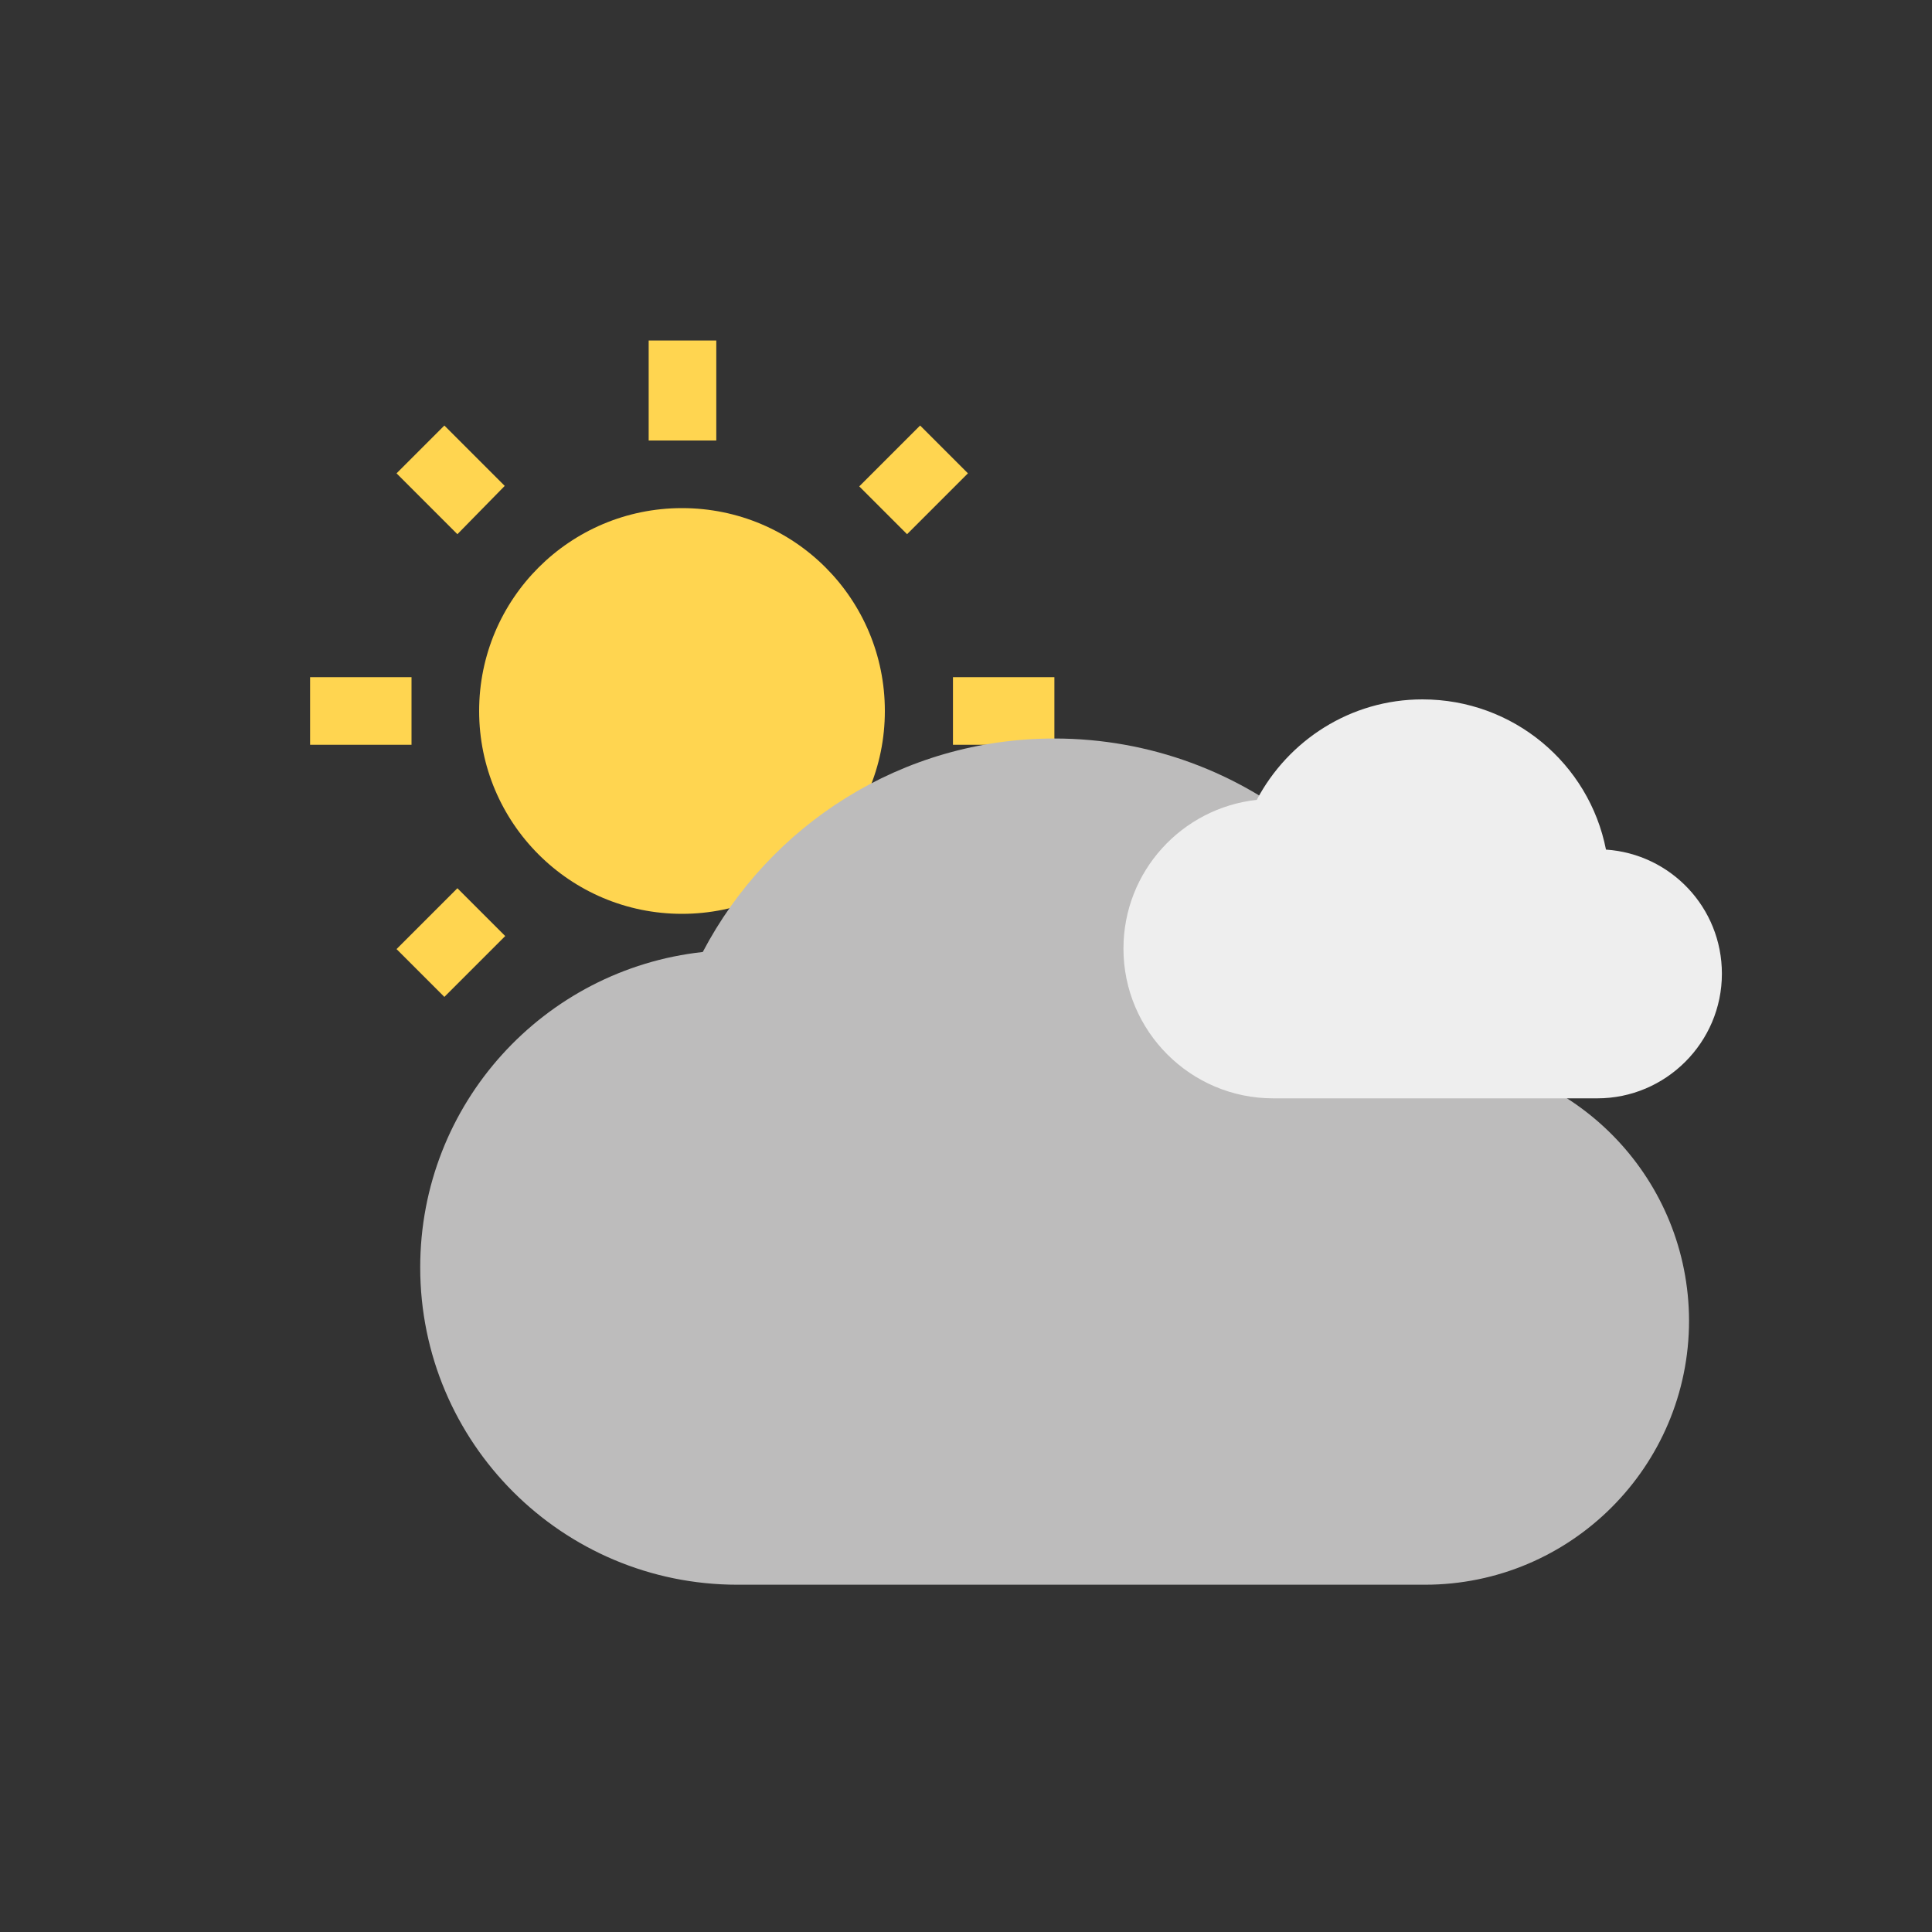 <?xml version="1.0" encoding="utf-8"?>
<!-- Generator: Adobe Illustrator 18.1.1, SVG Export Plug-In . SVG Version: 6.00 Build 0)  -->
<svg version="1.1" id="Calque_1" xmlns="http://www.w3.org/2000/svg" xmlns:xlink="http://www.w3.org/1999/xlink" x="0px" y="0px"
	 viewBox="0 0 400 400" enable-background="new 0 0 400 400" xml:space="preserve">
<rect x="0" y="0" width="400" height="400" fill="#333333" stroke="none"/>
<g>
	<g>
		<path fill="#FFD550" d="M104.5,100.6L92,88.1L82.1,98l12.6,12.6L104.5,100.6z M85.2,140.2h-21v14h21V140.2z M148.3,70.5h-14v20.7
			h14V70.5z M200.4,98l-9.9-9.9l-12.6,12.6l9.9,9.9L200.4,98z M178,193.8l12.6,12.6l9.9-9.9l-12.6-12.6L178,193.8z M197.3,140.2v14
			h21v-14H197.3z M141.2,105.2c-23.2,0-42,18.8-42,42s18.8,42,42,42s42-18.8,42-42S164.5,105.2,141.2,105.2z M134.2,223.9h14v-20.7
			h-14V223.9z M82.1,196.5l9.9,9.9l12.6-12.6l-9.9-9.9L82.1,196.5z"/>
	</g>
	<path fill="#BDBCBC" d="M298.8,218.9c-7.4-37.6-40.7-66-80.5-66c-31.6,0-59,17.9-72.8,44.2c-32.9,3.6-58.5,31.4-58.5,65.3
		c0,36.3,29.4,65.7,65.7,65.7h142.3c30.2,0,54.7-24.5,54.7-54.7C349.6,244.4,327.1,220.9,298.8,218.9z"/>
</g>
<path fill="#EEEEEE" d="M332.5,175.9c-3.5-17.8-19.2-31.1-38-31.1c-14.9,0-27.8,8.5-34.3,20.8c-15.5,1.7-27.6,14.8-27.6,30.8
	c0,17.1,13.9,31,31,31h67.1c14.2,0,25.8-11.6,25.8-25.8C356.5,187.9,345.9,176.8,332.5,175.9z"/>
</svg>
